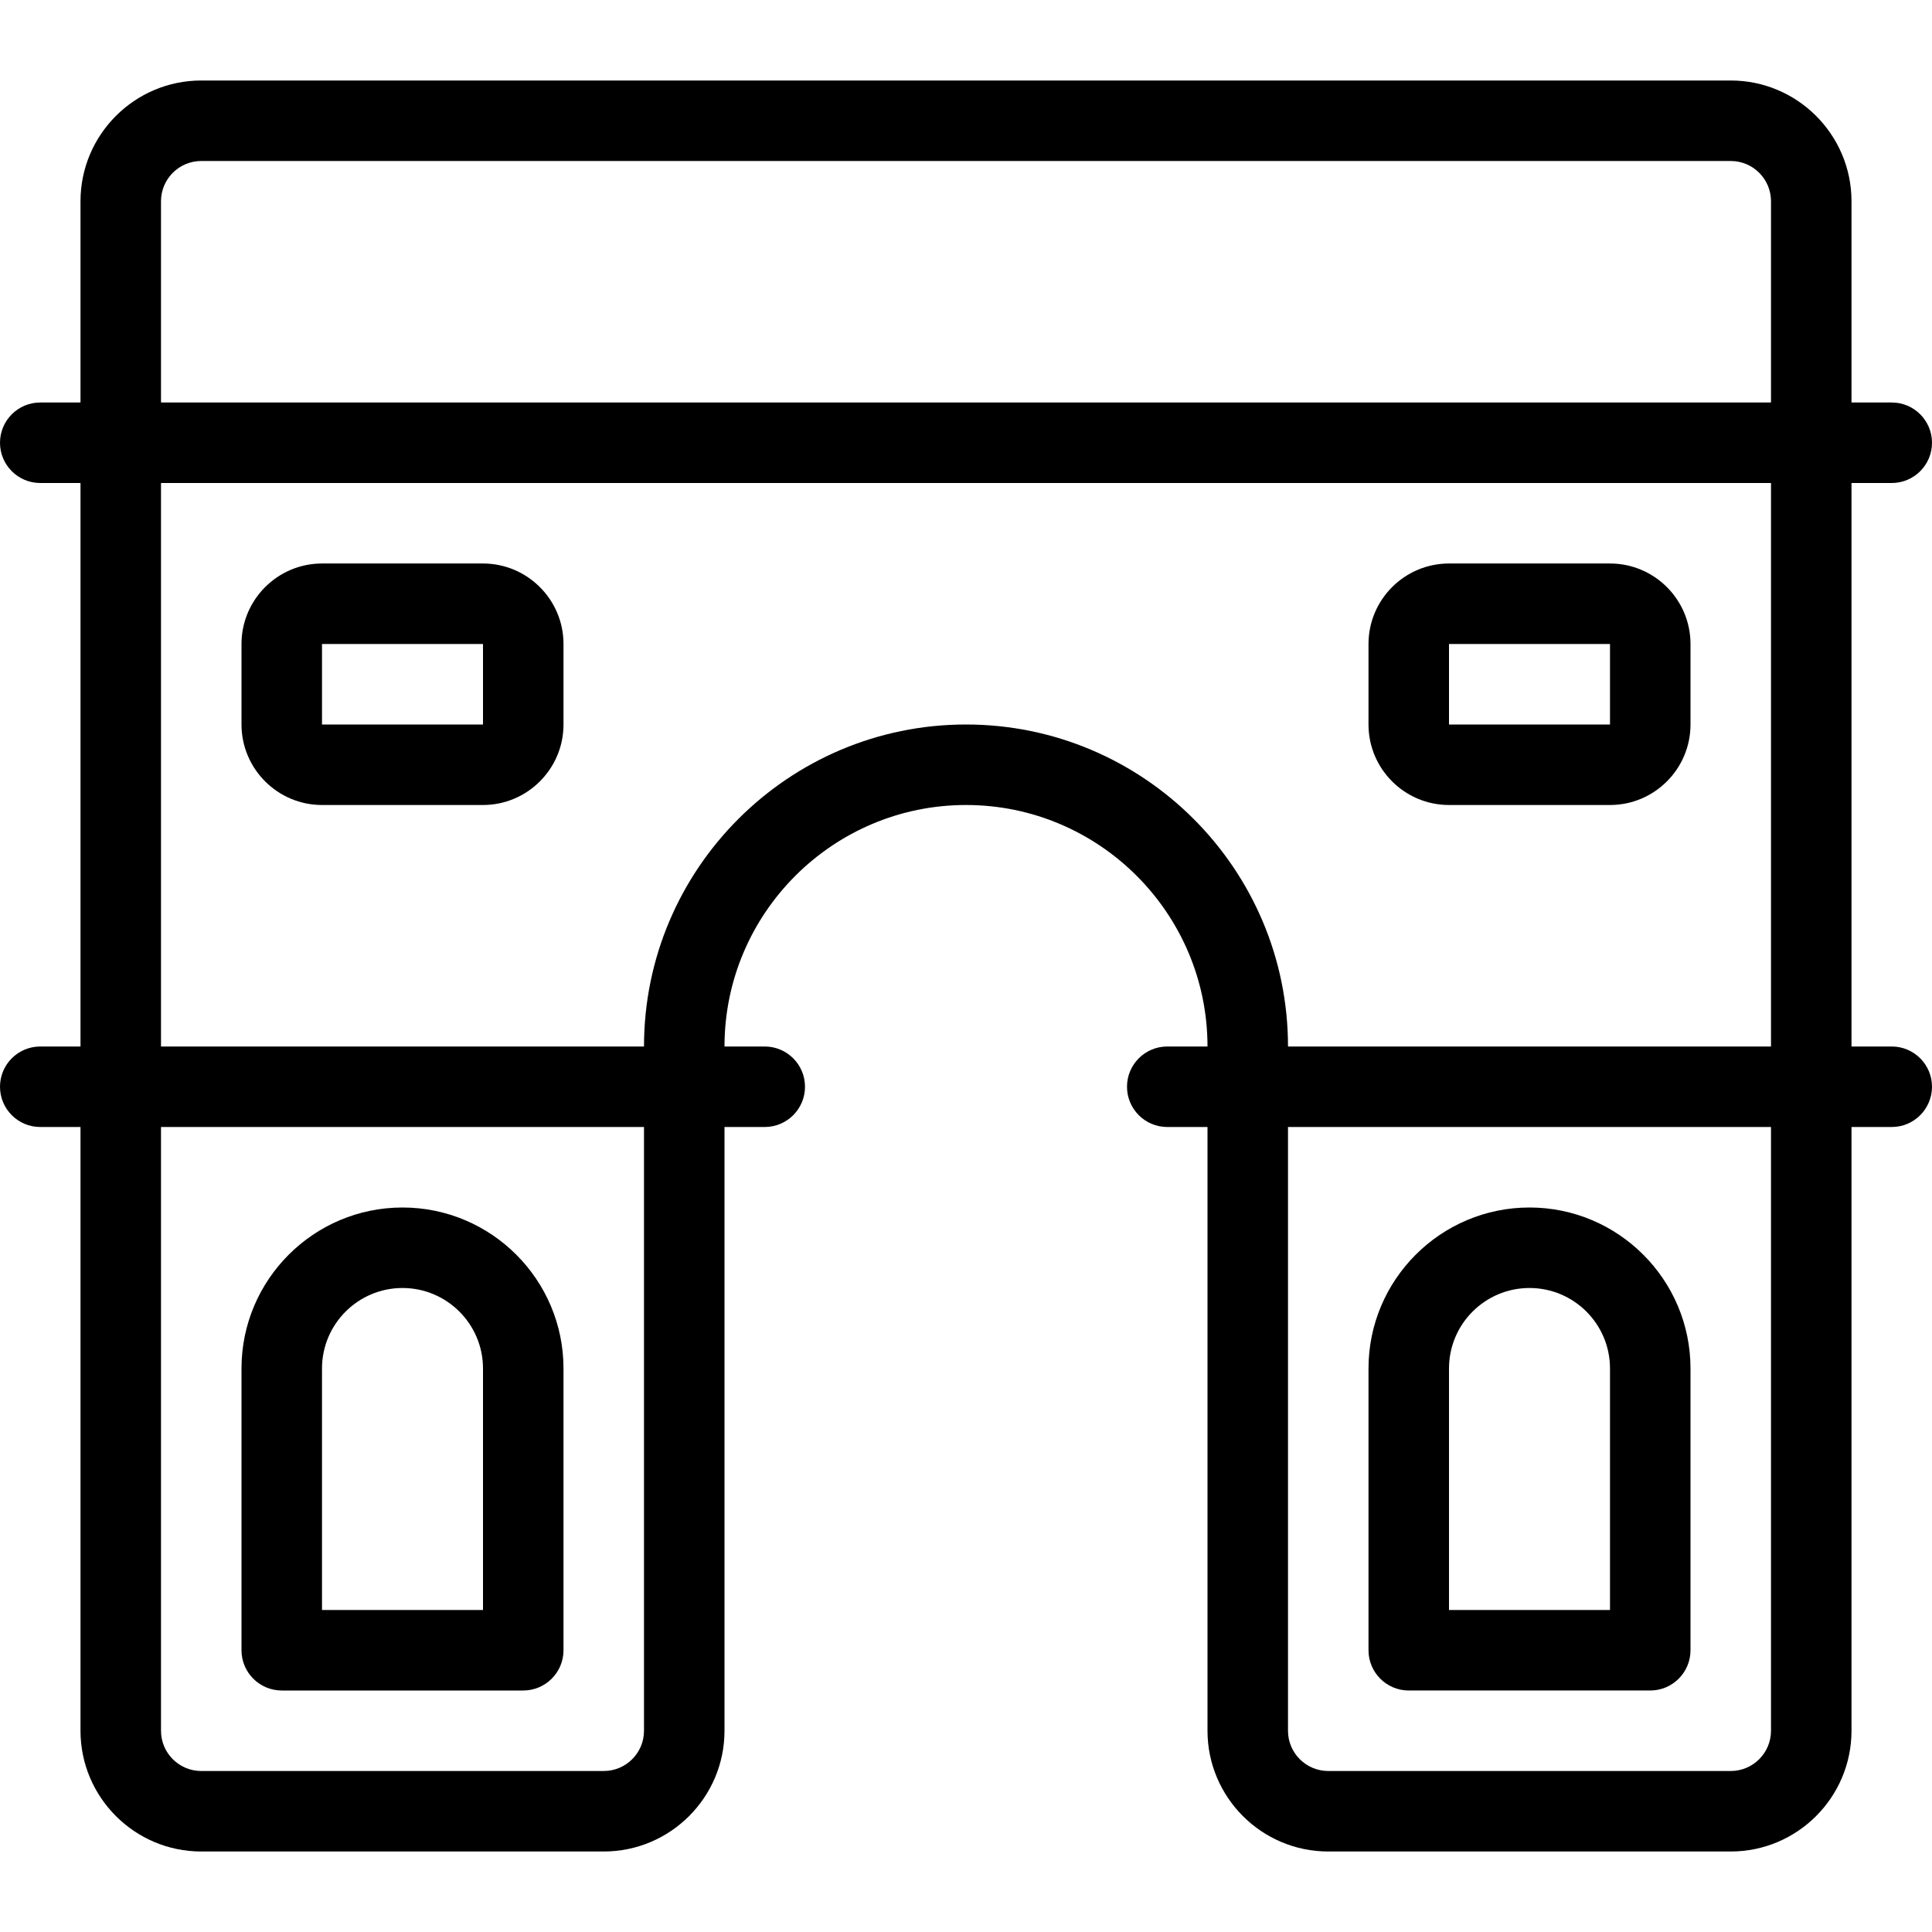 <?xml version="1.0" encoding="utf-8"?>
<!-- Generator: Adobe Illustrator 22.1.0, SVG Export Plug-In . SVG Version: 6.00 Build 0)  -->
<svg version="1.1" id="Layer_1" xmlns="http://www.w3.org/2000/svg" xmlns:xlink="http://www.w3.org/1999/xlink" x="0px" y="0px"
	 viewBox="0 0 24 24" style="enable-background:new 0 0 24 24;" xml:space="preserve">
<g>
	<title>landmark-triumph-gate</title>
	<path d="M18,10c-0.552,0-1-0.449-1-1V8c0-0.551,0.448-1,1-1h2c0.552,0,1,0.449,1,1v1c0,0.551-0.448,1-1,1H18z M18,9h2V8h-2L18,9z"
		/>
	<path d="M4,10c-0.551,0-1-0.449-1-1V8c0-0.551,0.449-1,1-1h2c0.551,0,1,0.449,1,1v1c0,0.551-0.449,1-1,1H4z M4,9h2V8H4L4,9z"/>
	<path d="M16.5,23c-0.827,0-1.5-0.673-1.5-1.5V14h-0.5c-0.276,0-0.5-0.224-0.5-0.5s0.224-0.5,0.5-0.5H15c0-1.654-1.346-3-3-3
		c-1.654,0-3,1.346-3,3h0.5c0.276,0,0.5,0.224,0.5,0.5S9.776,14,9.5,14H9v7.5C9,22.327,8.327,23,7.5,23h-5C1.673,23,1,22.327,1,21.5
		V14H0.5C0.224,14,0,13.776,0,13.5S0.224,13,0.5,13H1V6H0.5C0.224,6,0,5.776,0,5.5S0.224,5,0.5,5H1V2.5C1,1.673,1.673,1,2.5,1h19
		C22.327,1,23,1.673,23,2.5V5h0.5C23.776,5,24,5.224,24,5.5S23.776,6,23.5,6H23v7h0.5c0.276,0,0.5,0.224,0.5,0.5S23.776,14,23.5,14
		H23v7.5c0,0.827-0.673,1.5-1.5,1.5H16.5z M16,21.5c0,0.276,0.224,0.5,0.5,0.5h5c0.276,0,0.5-0.224,0.5-0.5V14h-6V21.5z M2,21.5
		C2,21.776,2.224,22,2.5,22h5C7.776,22,8,21.776,8,21.5V14H2V21.5z M22,13V6H2v7h6c0-2.206,1.794-4,4-4s4,1.794,4,4H22z M22,5V2.5
		C22,2.224,21.776,2,21.5,2h-19C2.224,2,2,2.224,2,2.5V5H22z"/>
	<path d="M3.5,21C3.224,21,3,20.776,3,20.5V17c0-1.103,0.897-2,2-2s2,0.897,2,2v3.5C7,20.776,6.776,21,6.5,21H3.5z M6,20v-3
		c0-0.552-0.449-1-1-1s-1,0.448-1,1v3H6z"/>
	<path d="M17.5,21c-0.276,0-0.5-0.224-0.5-0.5V17c0-1.103,0.897-2,2-2s2,0.897,2,2v3.5c0,0.276-0.224,0.5-0.5,0.5H17.5z M20,20v-3
		c0-0.552-0.448-1-1-1s-1,0.448-1,1v3H20z"/>
</g>
</svg>
